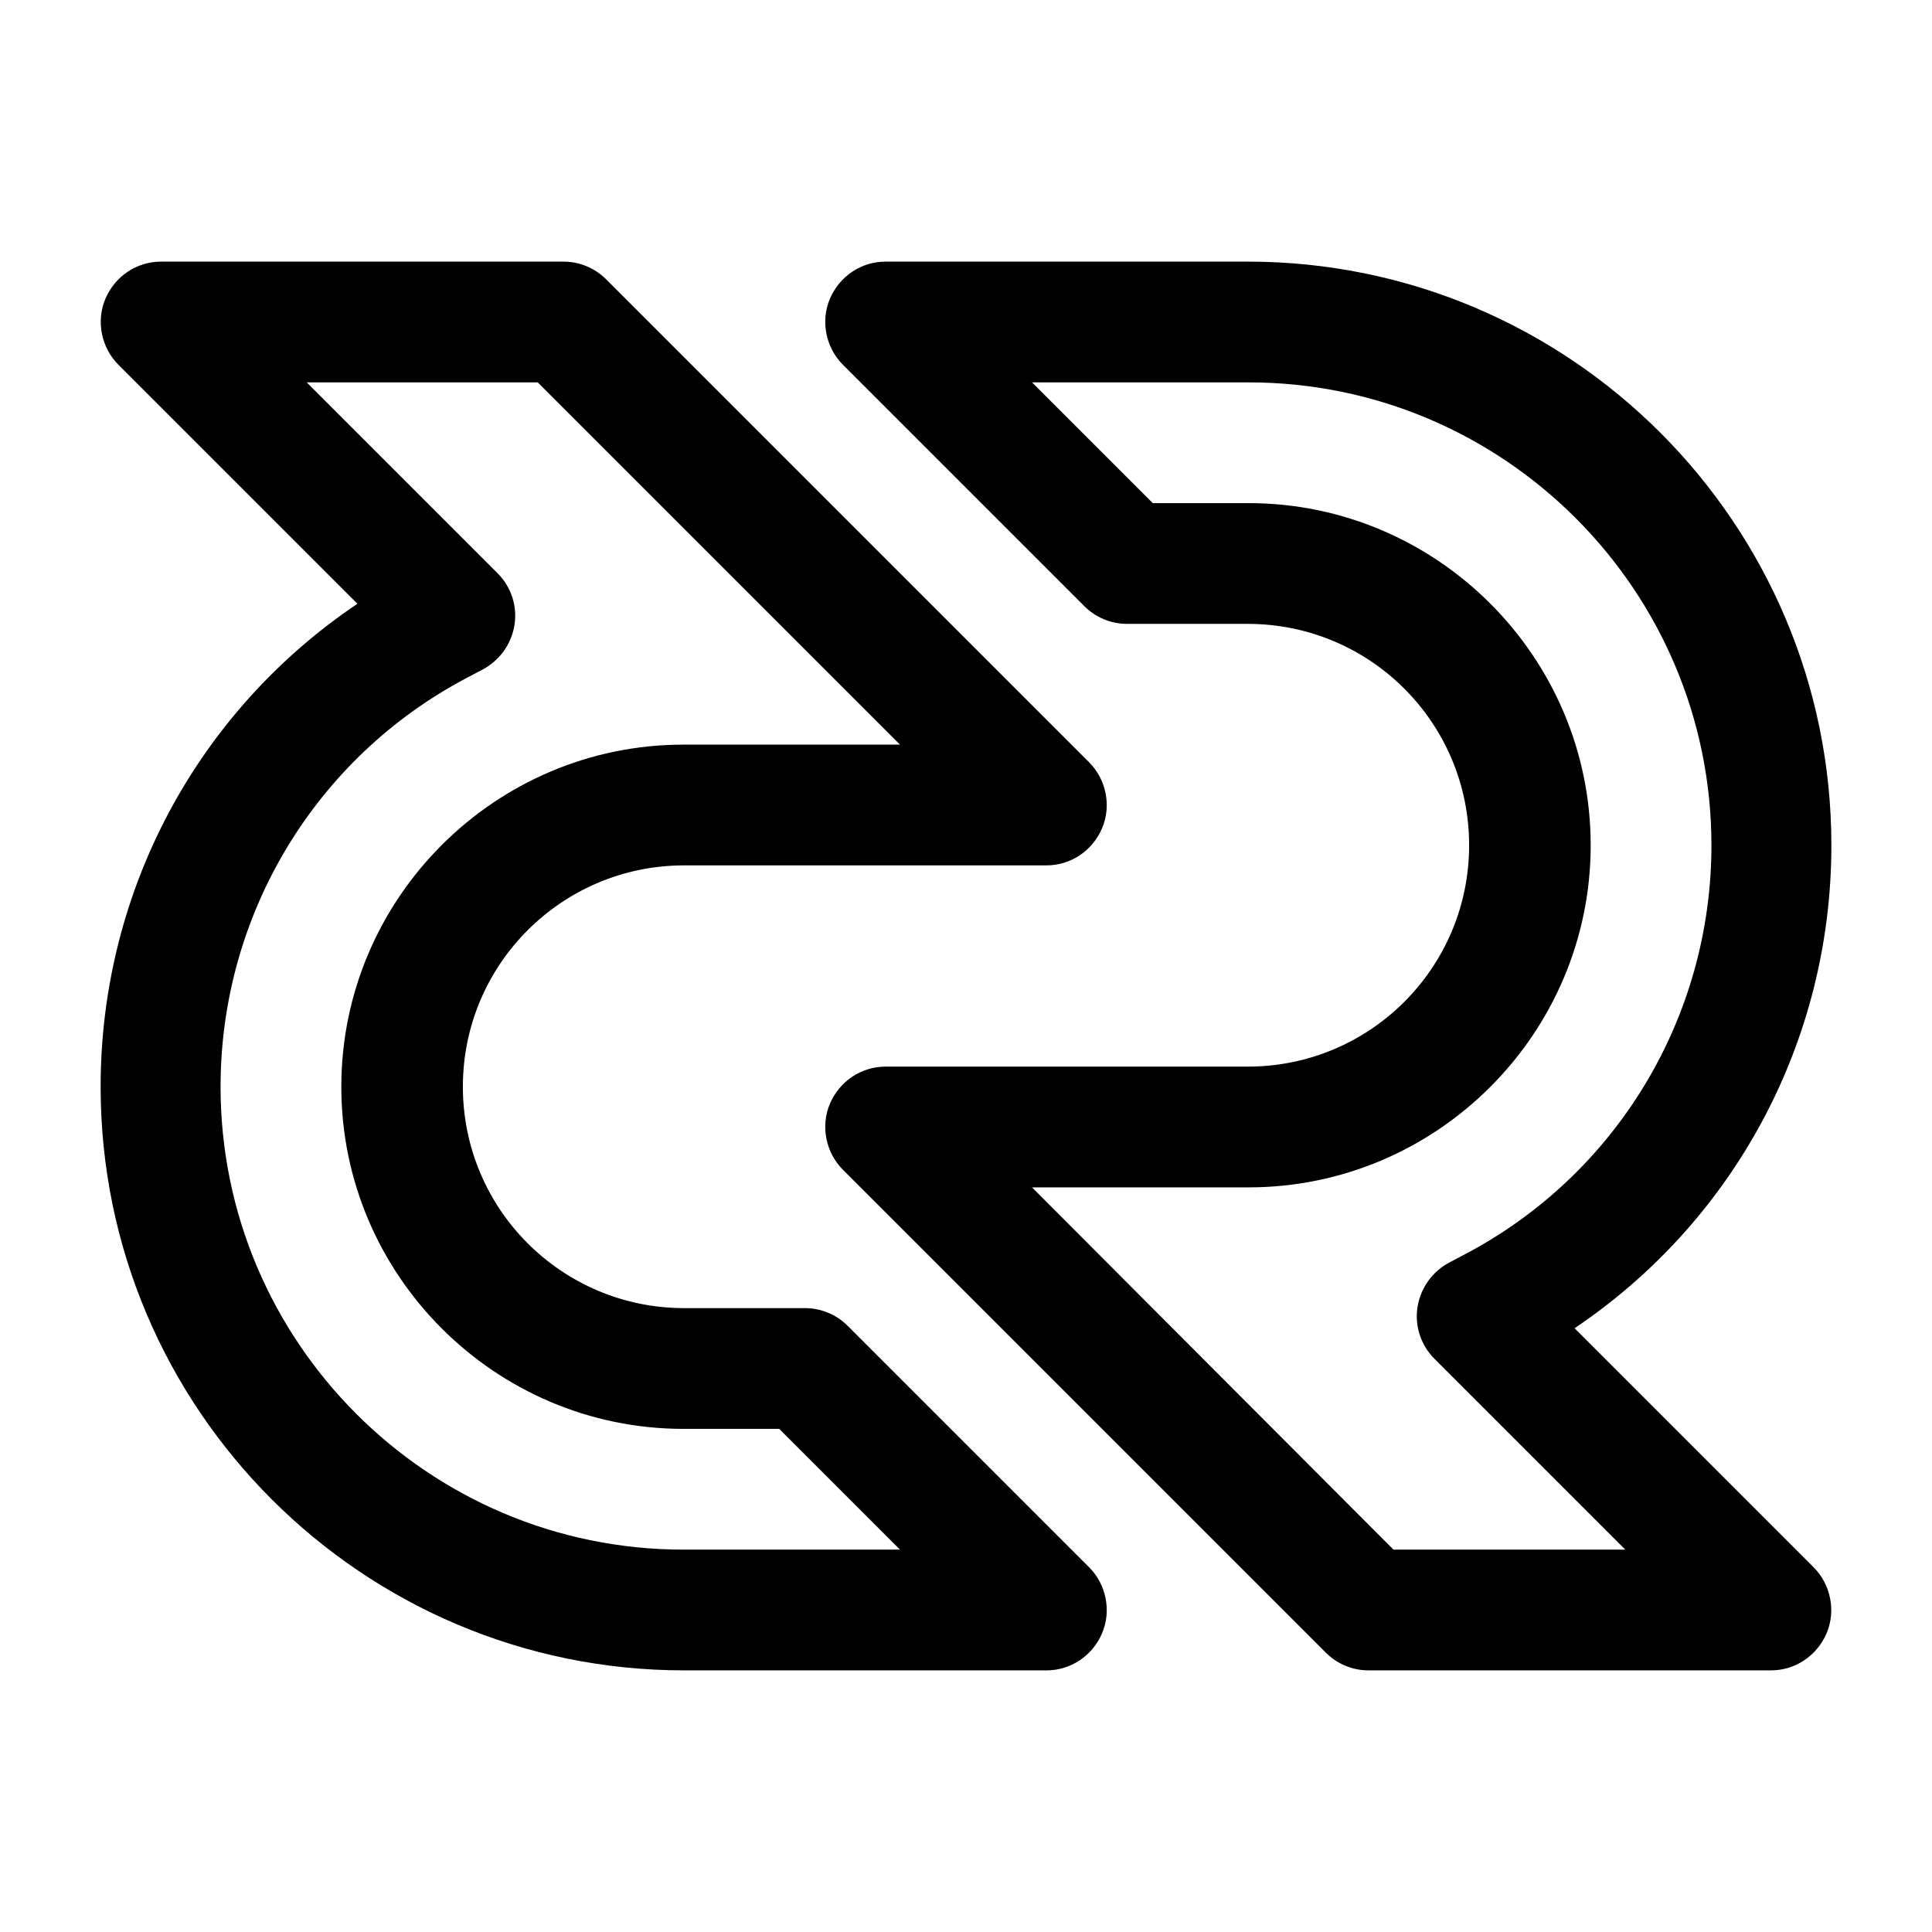 <?xml version="1.0" encoding="UTF-8"?>
<svg width="24" height="24" viewBox="0 0 24 24" xmlns="http://www.w3.org/2000/svg">
 <path d="m13 20.75h-4.5c-4 0-7.25-3.25-7.25-7.25 0-2.43 1.2-4.66 3.19-6l-2.97-2.97c-0.21-0.21-0.28-0.54-0.16-0.82s0.39-0.46 0.69-0.46h5c0.2 0 0.39 0.08 0.53 0.22l6 6c0.21 0.21 0.28 0.54 0.16 0.82s-0.39 0.46-0.69 0.46h-4.5c-1.52 0-2.75 1.23-2.75 2.75s1.23 2.75 2.75 2.75h1.5c0.2 0 0.39 0.08 0.53 0.22l3 3c0.21 0.21 0.28 0.54 0.16 0.82s-0.39 0.46-0.69 0.46zm-9.19-16 2.37 2.37c0.17 0.17 0.25 0.41 0.21 0.65s-0.19 0.44-0.4 0.55l-0.19 0.1c-1.88 0.99-3.06 2.94-3.06 5.08 0 3.17 2.58 5.75 5.75 5.75h2.69l-1.5-1.5h-1.19c-2.34 0-4.25-1.91-4.25-4.25s1.91-4.25 4.25-4.25h2.69l-4.5-4.5h-2.87z"/>
 <path d="m22 20.75h-5c-0.2 0-0.39-0.08-0.53-0.22l-6-6c-0.21-0.21-0.28-0.54-0.16-0.82s0.39-0.46 0.69-0.46h4.5c1.52 0 2.75-1.23 2.75-2.75s-1.23-2.75-2.75-2.75h-1.5c-0.2 0-0.39-0.08-0.53-0.22l-3-3c-0.21-0.21-0.28-0.54-0.16-0.82s0.39-0.46 0.69-0.46h4.5c4 0 7.25 3.25 7.25 7.25 0 2.43-1.2 4.66-3.19 6l2.97 2.97c0.21 0.21 0.28 0.54 0.16 0.82s-0.39 0.46-0.69 0.46zm-4.69-1.5h2.88l-2.37-2.37c-0.17-0.17-0.25-0.41-0.21-0.65s0.19-0.44 0.4-0.55l0.19-0.1c1.88-0.99 3.06-2.94 3.06-5.08 0-3.17-2.58-5.75-5.75-5.75h-2.69l1.5 1.5h1.19c2.34 0 4.25 1.91 4.25 4.25s-1.91 4.25-4.25 4.25h-2.69l4.49 4.5z"/>
</svg>
